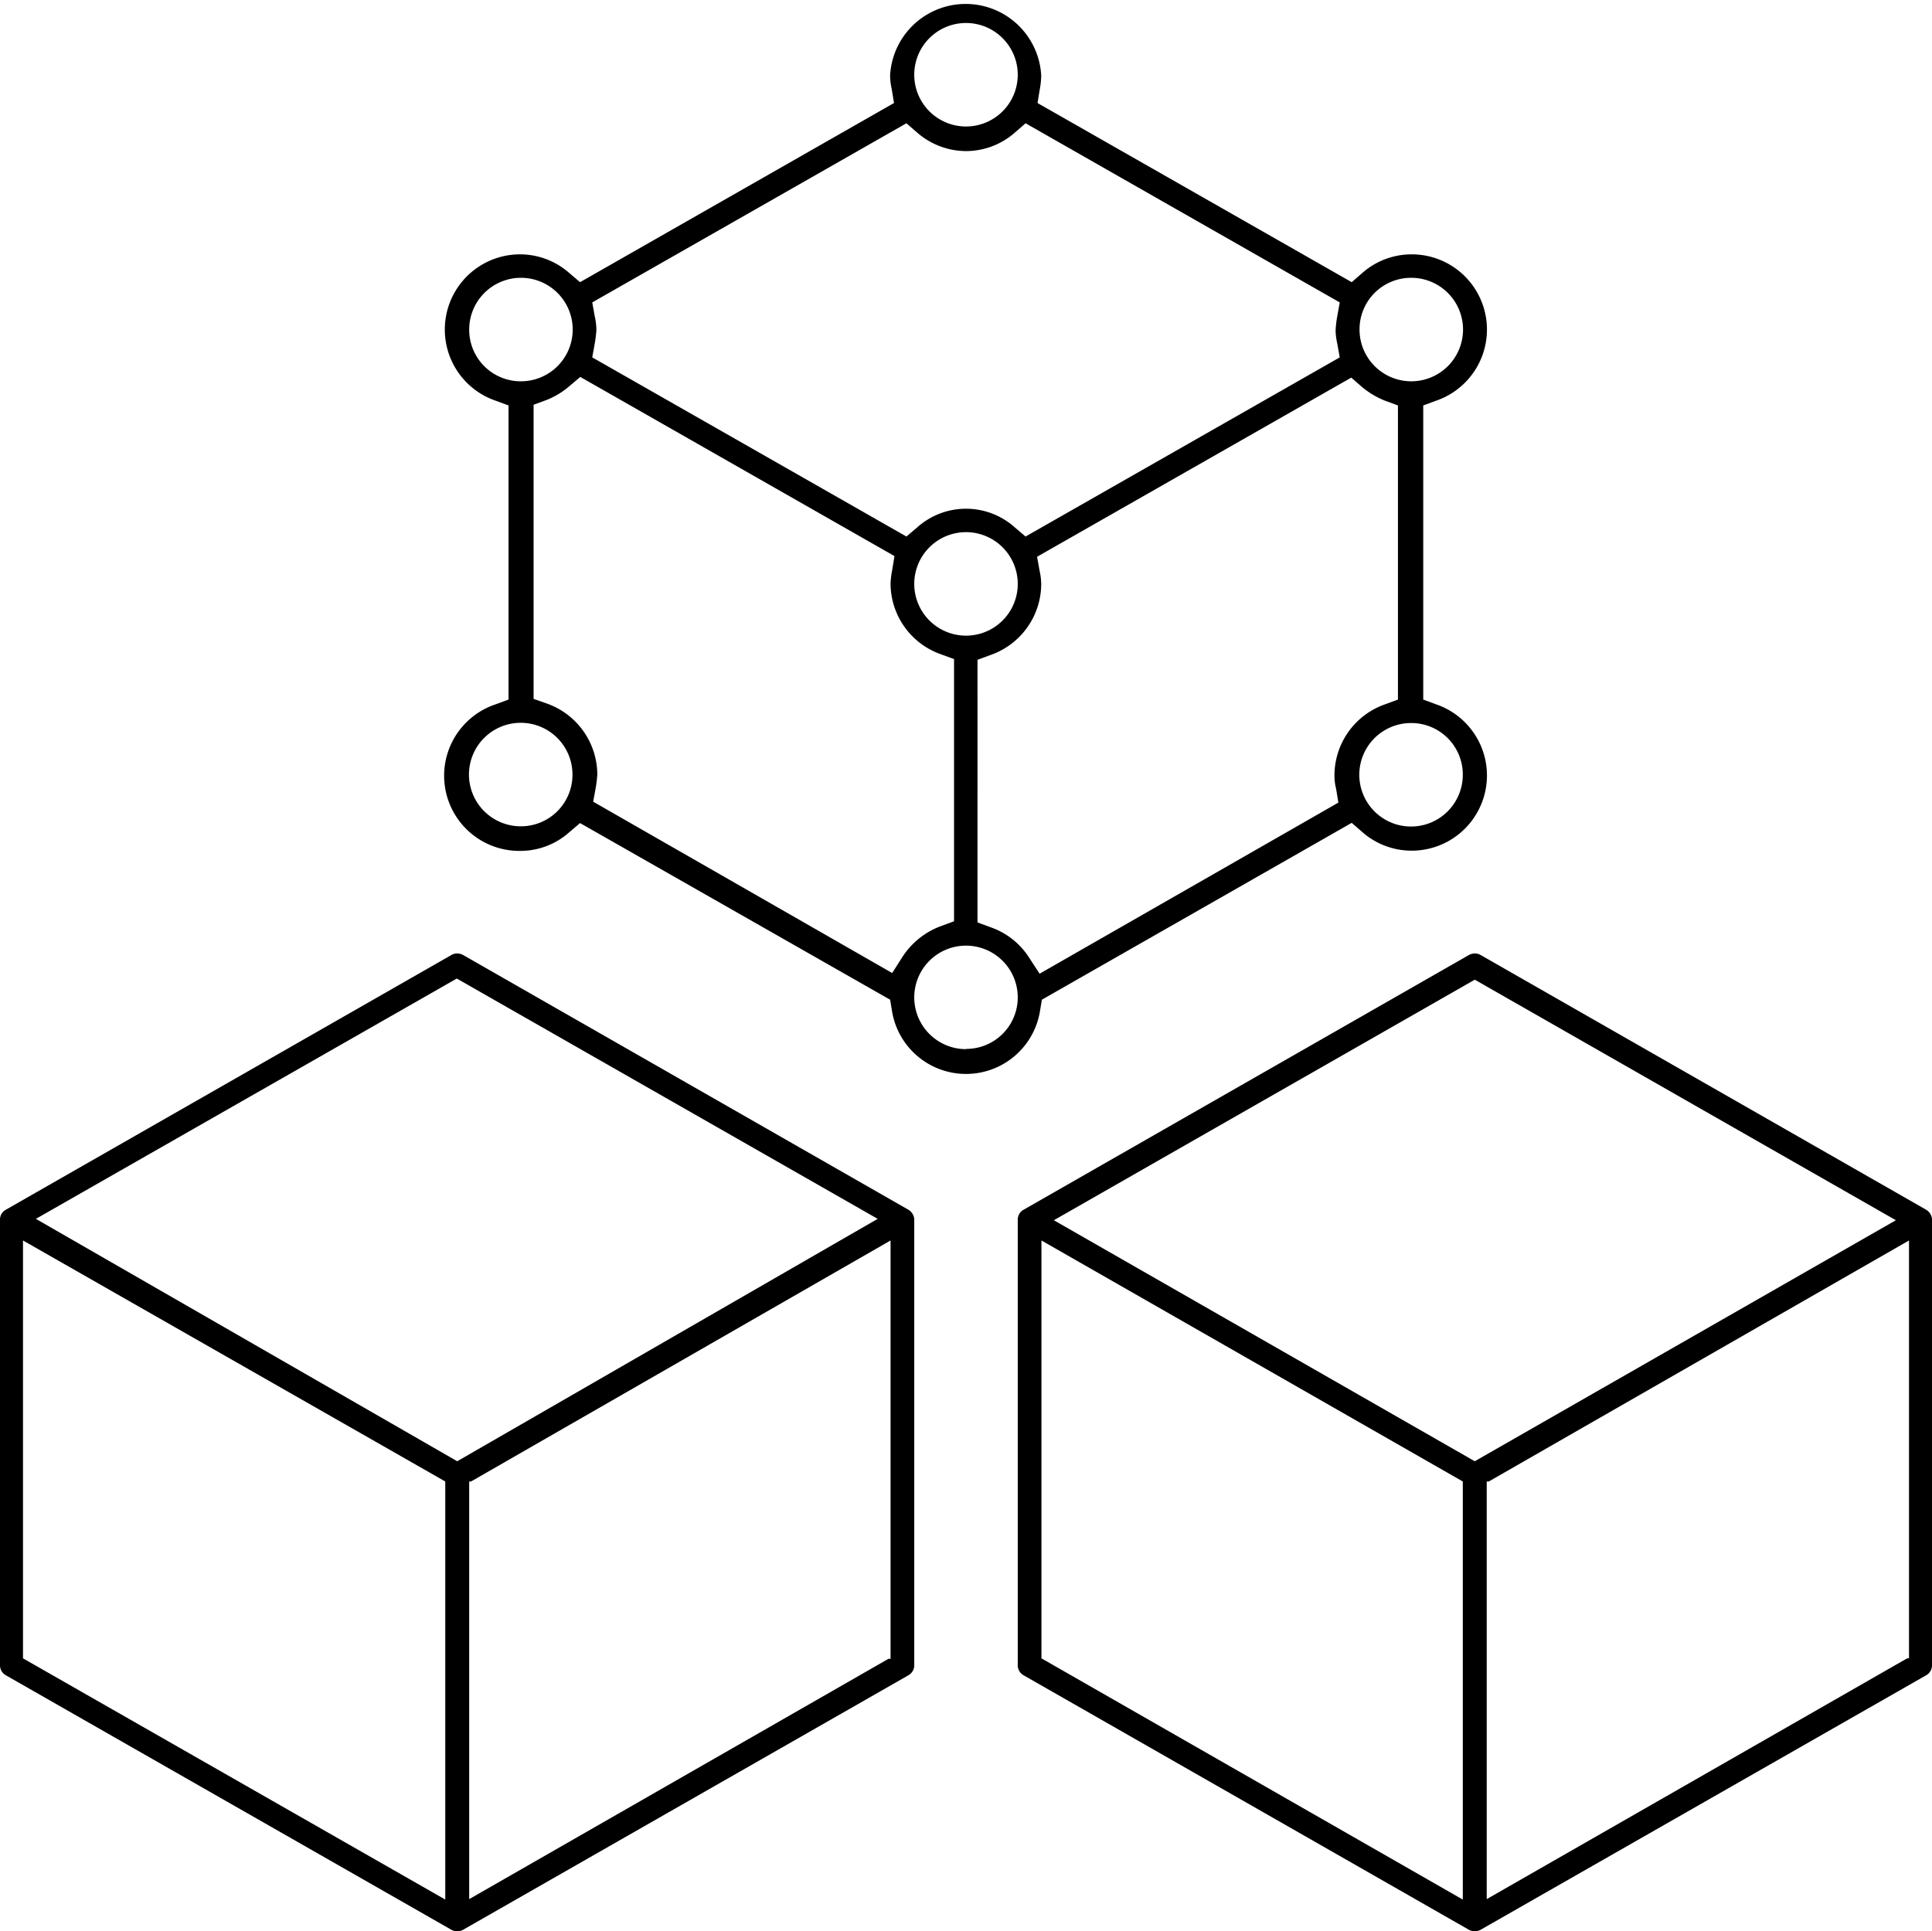 <svg xmlns="http://www.w3.org/2000/svg" viewBox="0 0 84 83.98"><title>5</title><g id="图层_2" data-name="图层 2"><g id="图层_1-2" data-name="图层 1"><path d="M39.49,52.6h0L20.14,41.53a.54.54,0,0,0-.26-.07.48.48,0,0,0-.26.07L.26,52.6A.49.49,0,0,0,0,53V72.4a.5.5,0,0,0,.26.45L19.62,83.91a.53.53,0,0,0,.52,0L39.49,72.85a.5.5,0,0,0,.26-.45V53A.53.53,0,0,0,39.49,52.6Zm-20.13,30L1,72.11V53.94L19.36,64.42Zm.52-19.06L1.56,53l18.3-10.45L38.16,53Zm18.84,8.59-.09,0L20.4,82.58V64.42l.08,0L38.72,53.94Z"/><path d="M83.74,52.6,64.38,41.53a.48.48,0,0,0-.26-.07.54.54,0,0,0-.26.07L44.51,52.6a.49.49,0,0,0-.26.44V72.4a.5.5,0,0,0,.26.45L63.86,83.91a.53.53,0,0,0,.52,0L83.74,72.85A.5.5,0,0,0,84,72.4V53A.53.53,0,0,0,83.74,52.6Zm-20.14,30L45.28,72.11V53.94L63.6,64.42Zm.52-19.06L45.82,53.06,64.12,42.6,82.43,53.06ZM83,72.11l-.08,0L64.64,82.58V64.42l.09,0L83,53.94Z"/><path d="M59.23,36.18a3.24,3.24,0,0,0,2.13.81,3.27,3.27,0,0,0,1.09-6.36l-.57-.21V17.63l.57-.21a3.27,3.27,0,0,0-1.09-6.36,3.24,3.24,0,0,0-2.13.81l-.46.4L45.11,4.48l.1-.61a3.46,3.46,0,0,0,.06-.59,3.29,3.29,0,0,0-6.57,0,2.75,2.75,0,0,0,.07.59l.1.61L25.22,12.27l-.47-.4a3.24,3.24,0,0,0-2.13-.81,3.27,3.27,0,0,0-1.08,6.36l.57.21V30.42l-.57.21A3.27,3.27,0,0,0,22.62,37a3.2,3.2,0,0,0,2.13-.81l.47-.4L38.7,43.47l.07.41a3.26,3.26,0,0,0,6.46,0l.07-.41,13.47-7.69Zm4.37-2.49a2.25,2.25,0,1,1-2.24-2.25A2.24,2.24,0,0,1,63.6,33.69ZM61.36,12.08a2.25,2.25,0,1,1-2.25,2.25A2.24,2.24,0,0,1,61.36,12.08ZM42,1a2.25,2.25,0,1,1-2.25,2.25A2.25,2.25,0,0,1,42,1ZM39.41,5.36l.46.4A3.26,3.26,0,0,0,42,6.57a3.22,3.22,0,0,0,2.13-.81l.46-.4,13.66,7.79-.11.61a5.15,5.15,0,0,0-.07.59,2.74,2.74,0,0,0,.07.58l.11.61L44.59,23.33l-.46-.39a3.18,3.18,0,0,0-4.26,0l-.46.39L25.75,15.54l.11-.61a5.27,5.27,0,0,0,.07-.58,2.75,2.75,0,0,0-.07-.59l-.11-.61Zm4.84,20A2.25,2.25,0,1,1,42,23.14,2.25,2.25,0,0,1,44.25,25.39ZM20.4,14.33a2.25,2.25,0,1,1,2.24,2.25A2.24,2.24,0,0,1,20.4,14.33Zm2.24,21.6a2.25,2.25,0,1,1,2.25-2.24A2.24,2.24,0,0,1,22.64,35.93Zm16.59,5.69-.44.69-13-7.45.11-.6a5.15,5.15,0,0,0,.07-.59,3.29,3.29,0,0,0-2.2-3.08l-.57-.2V17.6l.57-.21a3.51,3.51,0,0,0,1-.61l.46-.39,13.66,7.79-.1.61a3.88,3.88,0,0,0-.07.58,3.27,3.27,0,0,0,2.19,3.08l.57.21v11.4l-.57.21A3.4,3.4,0,0,0,39.23,41.62Zm2.77,4a2.25,2.25,0,1,1,2.25-2.24A2.24,2.24,0,0,1,42,45.61Zm3.2-3.28-.45-.69a3.26,3.26,0,0,0-1.68-1.33l-.57-.21V28.69l.57-.21a3.28,3.28,0,0,0,2.2-3.07,2.75,2.75,0,0,0-.07-.59l-.11-.61,13.66-7.79.46.4a3.61,3.61,0,0,0,1,.6l.57.21V30.42l-.57.21a3.28,3.28,0,0,0-2.19,3.07,2.23,2.23,0,0,0,.07.59l.1.61Z"/></g></g></svg>